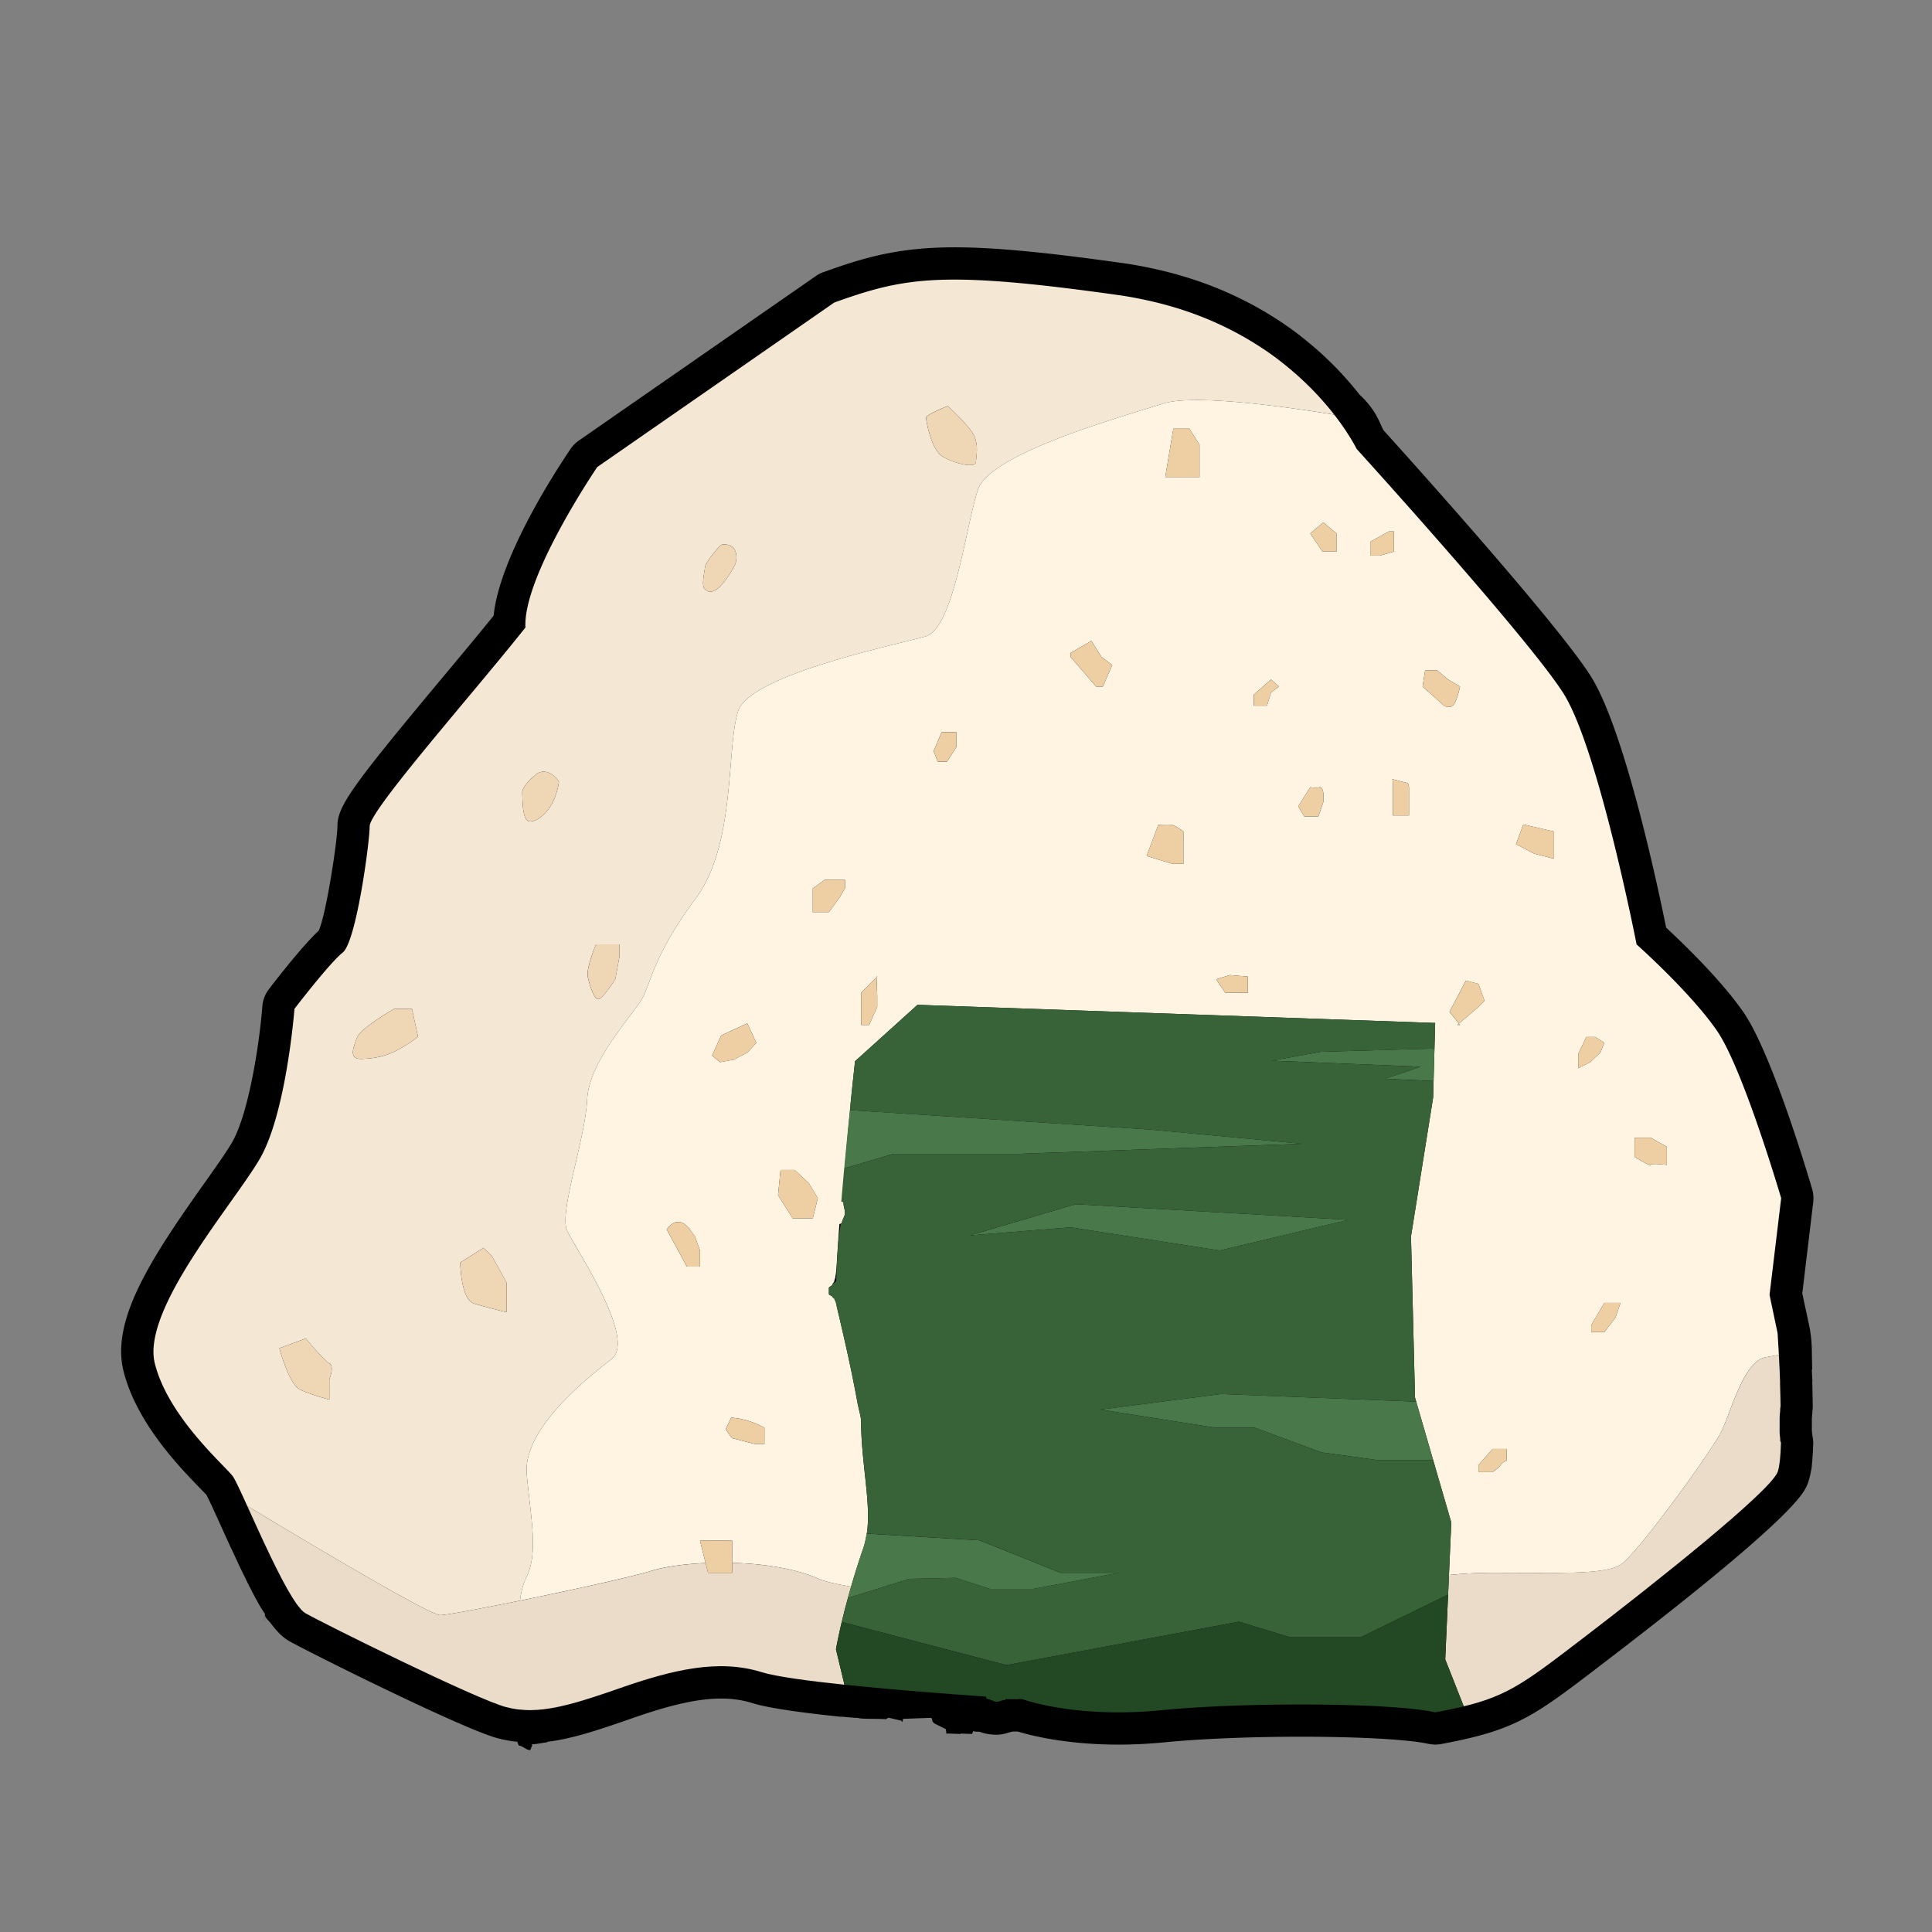 <?xml version="1.0" standalone="no"?><!DOCTYPE svg PUBLIC "-//W3C//DTD SVG 1.1//EN" "http://www.w3.org/Graphics/SVG/1.1/DTD/svg11.dtd"><svg t="1607840053059" class="icon" viewBox="0 0 1024 1024" version="1.1" xmlns="http://www.w3.org/2000/svg" p-id="3765" xmlns:xlink="http://www.w3.org/1999/xlink" width="200" height="200"><rect x="0" y="0" width="1024" height="1024" fill="#808080" stroke="none"/><defs><style type="text/css"></style></defs><path d="M960.88 762.58c-0.08-0.76-0.2-1.49-0.38-2.21-0.04-0.53-0.18-2.13-0.18-2.13v-6.5l0.08-0.94c0.09-0.96 0.17-1.93 0.21-2.91 0.14-1.03 0.22-2.09 0.19-2.97 0 0-0.17-9-0.25-11.53 0.02-0.37 0.01-0.73 0-1.07 0.01-0.22 0.07-0.44 0.07-0.67 0-0.49-0.1-0.94-0.13-1.41l-0.17-3.8v-0.11-0.28c0-0.15 0.17-0.28 0.16-0.42l-0.16-8.37v-0.1c0-7-0.9-11.73-0.9-11.73-0.05-0.8-0.27-1.6-0.43-2.39l-3.74-17.52 5.8-48.44c0.28-2.3 0.07-4.63-0.58-6.85-2.12-7.26-21.24-71.56-36.22-93.45-11.67-17.06-32.23-36.83-41.15-45.1-4.83-23.8-22.29-105.43-40.02-133.39-17.97-28.35-97.54-116.69-109.81-130.26-1.87-3.42-3.54-10.11-12.09-18.34v-0.01c0-0.02-0.16-0.07-0.18-0.09-0.09-0.12-0.23-0.23-0.31-0.35-0.03-0.03-0.09-0.06-0.13-0.09-0.05-0.07-0.12-0.15-0.15-0.19-1.77-2.28-3.79-4.7-5.93-7.15l-2.4-2.69c-0.89-0.99-3.04-3.26-3.04-3.26l-0.01-0.01c-1.42-1.48-2.91-2.97-4.51-4.54l-2.39-2.27-0.53-0.51h-0.01l-0.03-0.03c-1.94-1.8-3.99-3.6-6.09-5.38l-2.74-2.28c-0.02-0.01-0.03-0.02-0.04-0.03-2.67-2.18-5.43-4.34-8.24-6.38-0.08-0.05-0.68-0.49-0.75-0.54-0.01 0-0.02-0.01-0.02-0.01a0.328 0.328 0 0 0-0.08-0.06c-0.01 0-0.02-0.01-0.02-0.01-3.01-2.14-6.2-4.25-9.54-6.33-0.02-0.01-0.02-0.02-0.04-0.03l-1.96-1.2-0.63-0.39c-0.01 0-0.02-0.01-0.02-0.01l-0.03-0.02h-0.01c-7.42-4.46-15.39-8.5-23.72-12.04-0.03-0.01-0.05-0.03-0.08-0.04l-3.16-1.3c-0.02-0.01-0.05-0.01-0.08-0.02-9.05-3.65-18.67-6.68-28.66-9.07-0.02 0-0.03-0.01-0.04-0.01l-1.4-0.32-2.45-0.56c-6.08-1.32-11.25-2.26-16.31-2.98-41.9-5.9-68.68-8.41-89.55-8.41-30.34 0-48.68 5.7-69.48 13.16-1.41 0.5-2.74 1.19-3.98 2.05l-125.62 87.19c-1.72 1.19-3.2 2.69-4.38 4.42-6.61 9.72-37.62 56.72-40.8 88.39-7.79 9.68-17.36 21.14-27.41 33.19-48.13 57.67-55.38 67.93-55.38 78.41-0.04 7.37-5.71 45.6-9.88 55.35-8.48 7.83-22.19 25.48-26.47 31.07-2 2.62-3.21 5.77-3.46 9.06-1.53 19.94-7.29 57.22-16.2 72.37-3.15 5.35-8.75 13.24-14.68 21.59-28.31 39.86-49.42 72.48-42.69 99.39 6.83 27.29 29.52 50.69 40.42 61.94 1.55 1.6 2.81 2.87 3.52 3.65 1.14 2.1 3.84 7.97 6.08 12.92l0.84 1.85c0.11 0.25 0.23 0.51 0.33 0.74 0 0 0.05 0.12 0.1 0.22l3.16 6.97 1.46 3.14c0.03 0.08 0.05 0.16 0.08 0.24l0.96 2.09c0.04 0.09 0.11 0.15 0.15 0.23l5.25 11.28s0.05 0.1 0.08 0.15l0.28 0.58c0.01 0.02 0.02 0.02 0.03 0.04 0.88 1.79 3.05 6.23 3.05 6.23 1.96 3.9 3.89 7.58 5.74 10.89 0.02 0.05 0.57 1.02 0.61 1.08 0.84 1.47 1.79 2.86 2.57 4.1 0 0.01 0.23 0.1 0.23 0.14v0.01c0 0.04-0.07 0.14 0 0.23 0.02 0.03-0.06 1.73-0.04 1.76 0.09 0.14 0.09 2.03 0.12 2.03h-0.08v-3.37c0 1.61 2.04 3.07 3 4.4 0.1 0.14 0.54 0.69 0.67 0.85l0.03 0.03c0.9 1.21 1.79 2.27 2.98 3.58 0.04 0.05 0.43 0.45 0.48 0.51l0.03 0.03c0.1 0.1 0.21 0.22 0.26 0.27 1.17 1.17 2.99 2.87 5.43 4.27 9.73 5.56 91.62 46.47 110.45 51.49 2.72 0.73 5.6 1.29 8.53 1.67 0.38 0.05 1.24 0.12 1.74 0.15 0.36 0.03 0.71 2.08 1.07 2.08 1.93 0.17 3.85 2.38 5.82 2.38h0.1c0.13 0 0.81-2.06 0.94-2.07 0.05 0 0.09-1.03 0.14-1.03 2.54-0.05 5.13-0.7 7.93-1.03 0.04 0 0.1-0.27 0.15-0.27 12.19-1.45 25.31-5.61 43.8-12.08 15.21-5.32 32.81-10.83 48.13-10.83 5.97 0 11.39 0.76 16.57 2.38 4.9 1.53 15.11 3.94 47.12 7.3 0.14 0.02 0.28 0 0.42 0.01 0.06 0.01 0.1-0.06 0.16-0.06l6.83 0.6H454.13c0.6 0 1.23 0.25 1.83 0.3 3.74 0.36 10.15 0.11 13.72 0.43 0 0 0.62-0.73 1.58-0.73h0.06l6.28 1.48c0.2 0.02 0.39 0.48 0.59 0.49 0.06 0 0.13 0.25 0.18 0.25 0.08 0.01 0.17-1.7 0.25-1.69l14.81-0.53h0.05c0.47 0 0.78 1.92 0.78 1.92l0.88 1 6.11 3.04c0.16 0.01 0.31 2.58 0.46 2.58h0.04c0.06 0 0.11-0.25 0.17-0.24l6.9 0.24h0.27c0.03 0 0.07-0.21 0.11-0.2l5.83 0.2h0.14l0.71-1.54c1.13 0.55 2.33 0.18 3.56 0.45 1.77 0.73 4.83 1.49 8.93 1.49 2.81 0 5.1-0.78 6.68-1.26 0.45-0.07 0.92-0.25 1.4-0.37l1.49-0.07c0.44 0.03 1.39 0.02 1.44 0.02 7.46 2.25 26.29 6.93 53.38 6.93 7.98 0 16.18-0.41 24.38-1.21 19.26-1.88 45.65-2.97 72.39-2.97 30.83 0 57.28 1.47 67.38 3.75 0.12 0.02 0.23 0.02 0.34 0.04 1.08 0.22 2.17 0.36 3.29 0.37 0.03 0 0.08 0.01 0.12 0.01 1.03 0 2.08-0.1 3.1-0.28 2.94-0.54 5.65-1.08 8.28-1.63 0.13-0.02 0.34-0.07 0.58-0.13 0.02 0 0.03-0.01 0.06-0.01 0.27-0.06 0.91-0.19 0.93-0.2 2.11-0.45 4.11-0.91 6.06-1.38 0.05-0.01 0.12-0.03 0.17-0.04 0.02 0 0.03-0.01 0.05-0.02 26.83-6.51 38.32-15.28 68.26-38.18l1.89-1.45C951 804.16 956.1 791.39 958.01 786.62c0.54-1.34 1.07-3.15 1.57-5.51 0.02-0.09 0.2-1.02 0.22-1.11 0.18-1.05 0.52-2.21 0.52-3.47v-0.02-0.03c0-0.02 0.02-0.22 0.03-0.4 0.03-0.28 0.06-0.58 0.07-0.61 0.16-1.51 0.28-3.14 0.41-5.51 0.08-1.28 0.12-2.6 0.16-3.87 0-0.06 0.03-0.12 0.03-0.18l0.05-1.17c0.01-0.55-0.09-1.06-0.13-1.6-0.03-0.19-0.04-0.38-0.06-0.56z" p-id="3766"></path><path d="M681.99 194.11c0.82 0.67 1.63 1.33 2.41 2-0.79-0.66-1.58-1.33-2.41-2zM943.24 758.24v0zM943.29 726.85c0.01 0.18 0.02 0.37 0.02 0.55-0.01-0.19-0.02-0.37-0.02-0.55zM701.58 213.02c1.94 2.22 3.74 4.38 5.33 6.42-1.59-2.05-3.37-4.19-5.33-6.42zM943.98 763.51zM943.54 732.7c0 0.2 0.01 0.39 0.02 0.58-0.02-0.19-0.02-0.38-0.02-0.58zM943.93 745.31c0.01 0.37 0.02 0.74 0.02 1.11-0.01-0.37-0.01-0.74-0.02-1.11zM942.95 777.07c-0.05 0.29-0.1 0.58-0.15 0.84 0.05-0.26 0.1-0.55 0.15-0.84zM616.55 213.88c-23.49 7.47-91.81 26.42-98.22 45.64-6.41 19.22-12.81 73.53-27.76 77.8-14.95 4.27-92.88 20.22-99.29 39.43-6.41 19.22-1.07 70.43-22.42 99.25s-23.49 42.91-27.76 51.87c-4.27 8.96-28.83 33.51-29.89 54.86-1.07 21.35-14.95 59.78-10.68 69.39s37.37 57.65 23.49 68.32c-13.88 10.68-46.97 37.37-44.84 60.85 2.14 23.49 6.21 41.64-0.1 54.45-1.8 3.65-2.92 8.03-3.47 12.62 27.6-5.63 60.05-12.79 69.76-15.83 6.42-2.01 16.77-3.56 28.6-4.1L371 816.54h17.08V828.35c16.1 0.42 33.1 2.84 45.91 8.47 3.29 1.45 9.21 2.83 17.11 4.13 1.78-6.14 3.88-12.89 6.38-20.14 0.83-2.42 1.5-5.24 1.97-8.22 2.4-15.37-3.04-37.49-3.04-58.72v-0.06c0-2.94-1.07-5.85-1.58-8.72-0.03-0.19-0.11-0.37-0.14-0.56-0.5-2.76-1.03-5.48-1.54-8.16-0.06-0.29-0.13-0.58-0.18-0.88-0.5-2.57-1.01-5.1-1.51-7.55-0.08-0.35-0.15-0.71-0.22-1.06-0.5-2.4-0.99-4.74-1.48-6.99-0.07-0.32-0.13-0.62-0.2-0.94-0.49-2.24-0.97-4.41-1.43-6.46-0.05-0.21-0.09-0.41-0.14-0.62-1.4-6.25-2.62-11.42-3.48-15.15-0.04-0.15-0.08-0.34-0.12-0.49-0.33-1.4-0.59-2.61-0.79-3.53-0.1-0.48-0.18-1.05-0.26-1.72-0.02-0.27-0.04-0.61-0.07-0.91-0.03-0.44-0.08-0.85-0.09-1.36-0.03-0.4-1.92-0.88-1.93-1.32-0.02-0.49-1.93-0.96-1.93-1.5v-1.51-1.78c0-0.56 1.9-1.18 1.92-1.78 0.01-0.64 0.96-1.26 0.98-1.94 0.02-0.64 0.52-1.32 0.53-1.99 0.03-0.72 0.28-1.42 0.32-2.17 0.02-0.6 0.18-1.23 0.2-1.85 0.04-0.9 0.14-1.8 0.19-2.74 0.02-0.54 0.09-1.1 0.11-1.66 0.07-1.05 0.13-2.1 0.2-3.19 0.03-0.54 0.08-1.09 0.11-1.64 0.07-1.17 0.14-2.34 0.22-3.55 0.03-0.47 0.07-0.95 0.1-1.42 0.09-1.32 0.18-2.66 0.28-4.02 0.02-0.39 0.05-0.78 0.08-1.17 0.11-1.49 0.22-3 0.33-4.53 0.02-0.25 1.28-0.51 1.3-0.77 0.13-1.72 1.65-3.45 1.65-5.2v-0.13c0-1.88-0.93-3.78-0.77-5.69 0.01-0.08-0.6-0.15-0.59-0.23 0.16-1.88 0.01-3.77 0.18-5.67 0.01-0.09 0.32-0.18 0.32-0.27 0.17-1.9 0.87-3.8 0.87-5.7v-0.22c0-1.78-0.16-3.55 0.01-5.32 0.02-0.16-0.21-0.32-0.19-0.47 1.03-11.09 1.97-21.79 2.9-30.89 0.1-1.06 0.14-2.04 0.25-3.05 0.02-0.21 0.01-0.42 0.02-0.63 0.12-1.1 0.22-2.16 0.33-3.2 0.1-0.97 0.19-1.88 0.28-2.79l0.12-1.13c0.13-1.24 0.25-2.42 0.37-3.54 0.02-0.23 0.05-0.48 0.08-0.7 0.28-2.69 0.53-4.9 0.72-6.66 0.01-0.08 0.01-0.14 0.02-0.22 0.06-0.58 0.12-1.11 0.17-1.57 0.04-0.38 0.07-0.69 0.11-0.98 0.1-0.93 0.16-1.45 0.16-1.45l33.1-29.89 274.37 9.61-1.07 39.5-11.74 73.66 2.14 85.41 0.63 2.17 8.97 30.92 9.61 33.1-1.23 27.86c6.96-0.73 14.3-1.17 22.58-1.17 35.23 0 59.79 1.07 68.33-4.27s48.04-59.79 53.38-70.46c5.34-10.68 11.74-37.37 23.49-39.5 1.75-0.32 4.24-0.77 7.09-1.28-0.38-6.88-0.68-11.53-0.68-11.53l-4.27-20.28 6.17-51.24s-20.05-68.33-33.93-88.61-42.7-45.91-42.7-45.91-20.29-103.91-38.79-133.09c-18.5-29.18-109.6-129.54-109.6-129.54s-3.69-7.61-11.89-18.17c-28.96-4.7-74.95-10.86-90.61-5.88zM371 671.34h-6.94l-10.68-19.68c6.41-9.01 12.28 0 12.28 0l2.67 3.67 2.67 7.47v8.54z m6.41-111.83l4.8-10.68 13.88-6.41 4.8 10.28-4.8 5.2-7.21 3.74-7.21 1.33-4.26-3.46z m27.76 205.78h-5.34l-11.88-3.07-3.34-4.67 2.94-6.14c9.61 0.53 17.62 5.34 17.62 5.34v8.54z m25.62-119.57h-10.67l-7.74-12.28 1.33-13.34h7.47l7.47 6.94 4.8 8.01-2.66 10.67z m17.08-175.09l-2.67 4.8-5.87 8.01h-8.54V470.9l6.27-4.54h10.81v4.27z m17.08 57.12v5.87l-3.07 6.94-1.2 2.67h-4.27v-17.08l8.16-8.16-0.02-0.38h0.4l-0.38 0.38 0.38 9.76z m42-131.88l-4.99 7.79h-4.98l-2.14-5.62 4.27-9.96h7.83v7.79z m359.42 210.88v-3.74h8.54l8.54 4.8v9.61s-8.54-1.07-8.54 0-8.54-4.27-8.54-4.27v-6.4z m-10.14 91.55l-5.87 7.74h-6.94v-3.74l6.94-11.74h8.54l-2.67 7.74z m-19.75-139.59l4.27-9.07h4.8l4.8 3.07-2.14 5.2-5.34 5.07-6.41 3.2v-7.47z m-29.1-121.72l16.28 3.75v14.41l-10.61-2.74-9.54-5.01 3.87-10.41z m-8.8 330.97v6.14s-2.14 0.8-3.2 2.4c-1.07 1.6-4.27 3.74-4.27 3.74h-7.47v-3.74l7.47-8.54h7.47z m-14.95-246.48l3.2 8.94-3.74 3.74-9.83 8.35 0.58 0.73h-1.43l0.85-0.73-4.99-6.21 8.67-16.55 6.69 1.73z m-28.29-166.15h6.41l5.79 4.8 6.32 3.74s-1.77 8.54-3.9 10.14c-2.14 1.6-4.6 0-4.6 0L754 363.88l1.34-8.55z m-8.54 61.87v15h-8.54v-17.08l-0.27-2.14 8.27 2.14 0.54 2.08z m-20.29-130.19l9.61-5.34h2.67v10.68l-7.47 2.14h-4.8v-7.48z m-141.99 76.87h-3.56l-13.52-15.66v-2.14l11.03-6.41 5.35 8.54 5.69 4.27-4.99 11.4z m42.71 81.13v12.81h-5.87l-13.61-4.14 6.14-16.41s5.34 0.27 6.94 0c1.6-0.27 6.41 3.47 6.41 3.47v4.27z m74.19-168.14l6.94 5.87v9.6h-7.47l-6.41-9.61 6.94-5.86z m-6.93 140.38s3.2 0.53 4.8 0c1.6-0.53 2.14 3.2 2.14 3.2V425l-2.67 7.74h-7.47l-3.2-5.34 6.4-10.15z m-29.9-49.1l9.07-8.01 4.27 3.74-4.27 3.2-2.14 6.94h-6.94v-5.87z m-15.35 149.46l2.54-0.8 9.61 0.8v8.54h-12.01l-4.8-7.07 4.66-1.47zM635.77 244.3v8.54h-18.15l4.27-25.62h8.54l5.34 8.54v8.54zM943.24 751.64v0zM673.75 187.78c0.18 0.13 0.37 0.26 0.54 0.39-0.18-0.14-0.36-0.26-0.54-0.39zM689.95 201.02c0.92 0.86 1.82 1.72 2.7 2.57-0.88-0.85-1.78-1.7-2.7-2.57zM943.42 773.67c-0.03 0.31-0.07 0.58-0.1 0.87 0.03-0.3 0.07-0.57 0.1-0.87zM608.12 159.16c1.19 0.26 2.39 0.53 3.56 0.81-1.18-0.28-2.36-0.54-3.56-0.81zM943.77 768.99c-0.01 0.19-0.02 0.4-0.02 0.58 0-0.18 0.01-0.38 0.02-0.58zM638.03 168.31c0.96 0.38 1.9 0.77 2.84 1.16-0.94-0.4-1.88-0.78-2.84-1.16zM696.71 207.68a145 145 0 0 1 2.74 2.93c-0.89-0.97-1.79-1.94-2.74-2.93zM662.57 180.49c0.8 0.48 1.6 0.97 2.39 1.46-0.78-0.5-1.58-0.98-2.39-1.46z" fill="#FFF3E2" p-id="3767"></path><path d="M275.35 906.08c-0.3-0.03-0.61-0.03-0.9-0.06 0.3 0.03 0.6 0.03 0.9 0.06zM288.02 905.95c-0.02 0-0.06 0.01-0.09 0.01 0.03 0 0.06-0.01 0.09-0.01zM281.53 906.38c-0.18 0-0.36 0.03-0.54 0.03 0.19 0 0.37-0.03 0.54-0.03zM143.64 825.46c-0.13-0.28-0.27-0.56-0.41-0.85 0.14 0.29 0.28 0.57 0.41 0.85zM233.28 856.04c3.23 0 21.39-3.39 42.34-7.66 0.55-4.6 1.67-8.97 3.47-12.62 6.31-12.81 2.24-30.96 0.1-54.45-2.14-23.49 30.96-50.18 44.84-60.85 13.88-10.68-19.22-58.71-23.49-68.32s9.61-48.04 10.68-69.39c1.07-21.35 25.62-45.9 29.89-54.86s6.41-23.05 27.76-51.87 16.01-80.04 22.42-99.25c6.41-19.22 84.34-35.16 99.29-39.43 14.95-4.27 21.35-58.58 27.76-77.8s74.73-38.17 98.22-45.64c15.66-4.98 61.65 1.18 90.6 5.85-0.07-0.09-0.16-0.19-0.23-0.28-1.59-2.04-3.39-4.2-5.33-6.42-0.69-0.8-1.39-1.59-2.14-2.41a155.629 155.629 0 0 0-6.8-7.01c-0.88-0.85-1.78-1.71-2.7-2.57-1.76-1.63-3.61-3.27-5.55-4.91-0.78-0.67-1.59-1.33-2.41-2-2.44-2-4.98-3.99-7.7-5.95-0.18-0.13-0.37-0.26-0.54-0.39-2.77-1.98-5.73-3.92-8.79-5.83-0.78-0.49-1.59-0.98-2.39-1.46-6.56-3.95-13.8-7.67-21.71-11.02-0.93-0.39-1.88-0.78-2.84-1.16-8.07-3.25-16.84-6.07-26.35-8.33-1.18-0.28-2.37-0.55-3.56-0.81-4.85-1.06-9.83-2.02-15.05-2.76-93.59-13.17-113.17-9.61-150.89 3.91l-125.62 87.19s-39.5 58.01-38.07 85.05c-27.04 34.16-82.56 96.79-82.56 105.33 0 8.54-7.12 61.21-14.24 66.9s-25.62 29.89-25.62 29.89-4.28 55.52-18.51 79.72-62.64 79.71-55.51 108.18c7.12 28.47 37.02 54.09 41.29 59.79 1.67 2.23 6.4 12.96 12.12 25.53-1.55-3.41-3.04-6.69-4.4-9.69 31.76 19.12 96.6 57.8 102.22 57.8z m269.04-640.83s8.27 7.47 12.54 13.34 2.67 12.54 2.4 16.28c-0.27 3.74-12.54 0.53-18.15-3.2-5.6-3.74-8.27-18.68-8.27-20.28s11.48-6.14 11.48-6.14z m-128.65 85.41c0.27-2.67 7.89-11.89 9.07-12.01 8.27-0.8 8.27 7.21 6.94 10.41-1.33 3.2-6.67 11.48-9.87 13.34-3.2 1.87-4 1.6-6.14 0-2.13-1.6-0.26-9.07 0-11.74z m-57.78 199.91h12.41v6.67l-2.19 11.81s-5.12 8.07-8.06 10.21c-2.94 2.14-5.44-6.81-6.51-11.34-1.06-4.54 4.35-17.35 4.35-17.35z m-30.83-90.75c6.41-3.2 11.21 4.54 11.21 4.54s-0.53 5.07-3.2 10.68c-2.67 5.6-8.01 10.41-12.14 10.41-4.14 0-3.87-10.41-4.14-14.95-0.27-4.54 8.27-10.68 8.27-10.68z m-28.82 251.6l4.45 4.27 7.82 14.23v15.66s-10.14-2.49-17.27-4.63c-7.12-2.14-7.29-21.71-7.29-21.71l12.29-7.82zM189.25 549.9c1.87-5.07 19.75-15.21 19.75-15.21h9.34l3.2 14.65s-1.87 2.1-9.34 6.37-13.34 5.27-20.55 5.54c-7.21 0.26-4.27-6.28-2.4-11.35z m-27.14 159.52s9.62 11.74 12.46 13.17c2.84 1.42 0 8.54 0 8.54v10.68s-10.06-2.58-15.75-5.43c-5.69-2.85-10.76-21.8-10.76-21.8l14.05-5.16zM146.53 831.36c-0.16-0.32-0.32-0.64-0.48-0.97 0.17 0.32 0.33 0.65 0.48 0.97zM137.95 813.37c-0.3-0.67-0.62-1.34-0.92-2 0.31 0.66 0.61 1.32 0.92 2zM140.52 818.89c-0.17-0.35-0.33-0.71-0.5-1.06 0.17 0.35 0.33 0.71 0.5 1.06zM157.71 850.79c-0.14-0.19-0.28-0.35-0.42-0.55 0.14 0.2 0.28 0.37 0.42 0.55zM159.94 853.45c-0.17-0.18-0.35-0.38-0.53-0.57 0.18 0.19 0.36 0.39 0.53 0.57zM154.98 846.79l-0.38-0.63 0.38 0.63zM152.43 842.49l-0.52-0.92 0.52 0.92z" fill="#F4E8D5" p-id="3768"></path><path d="M943.24 752.46v-0.82c0-1.73 0.35-3.47 0.32-5.22-0.01-0.37 0.18-0.74 0.18-1.11-0.09-4.06-0.12-8.12-0.28-12.02-0.01-0.2 0.03-0.39 0.03-0.58-0.08-1.82-0.13-3.59-0.2-5.31-0.01-0.18 0-0.37-0.02-0.55-0.15-3.16-0.28-6.13-0.43-8.75-2.85 0.52-5.33 0.97-7.08 1.28-11.74 2.14-18.15 28.83-23.49 39.5-5.34 10.68-44.84 65.12-53.38 70.46-8.54 5.34-33.1 4.27-68.33 4.27-8.27 0-15.61 0.44-22.58 1.17l-0.46 10.36-1.52 34.38 9.82 24.87c-2.15 0.52-4.42 1.03-6.82 1.53 29.16-6.08 37.36-12.67 70.67-38.14 36.3-27.76 98.22-76.87 102.49-87.54 0.24-0.6 0.44-1.42 0.63-2.33 0.05-0.26 0.1-0.55 0.15-0.84 0.13-0.77 0.26-1.61 0.37-2.54 0.03-0.29 0.07-0.56 0.1-0.87 0.13-1.26 0.24-2.62 0.33-4.09 0.01-0.19 0.02-0.39 0.02-0.58 0.08-1.33 0.13-2.75 0.18-4.22 0.02-0.42-0.38-0.84-0.38-1.26 0.04-1.49-0.33-3.03-0.33-4.62v-0.65c0.01-1.88 0.01-3.81 0.01-5.78zM443.14 873.85c0.02-0.1 0.03-0.18 0.06-0.34 0.04-0.24 0.1-0.54 0.17-0.91 0.03-0.15 0.05-0.26 0.08-0.44 0.12-0.59 0.25-1.28 0.42-2.11 0.02-0.1 0.04-0.21 0.06-0.32 0.15-0.74 0.33-1.58 0.52-2.49 0.06-0.27 0.11-0.53 0.18-0.8 0.22-1.03 0.46-2.14 0.73-3.35 0.02-0.08 0.03-0.15 0.05-0.23 0.32-1.37 0.66-2.86 1.04-4.44l0.12-0.48c0.35-1.45 0.73-2.98 1.14-4.59 0.07-0.22 0.12-0.44 0.18-0.67 0.92-3.56 1.98-7.49 3.22-11.73-7.9-1.3-13.82-2.68-17.11-4.13-12.81-5.64-29.81-8.06-45.91-8.47v5.27H375.28l-1.29-5.16c-11.83 0.53-22.18 2.09-28.6 4.1-9.71 3.04-42.16 10.2-69.76 15.83-20.95 4.27-39.11 7.66-42.34 7.66-5.62 0-70.46-38.68-102.23-57.83 1.36 3 2.84 6.28 4.4 9.69 0.53 1.14 1.05 2.29 1.59 3.46 0.3 0.66 0.62 1.33 0.92 2 0.68 1.48 1.38 2.97 2.07 4.46 0.17 0.35 0.33 0.71 0.5 1.06 0.9 1.92 1.8 3.83 2.71 5.72 0.14 0.29 0.28 0.56 0.41 0.85 0.81 1.67 1.61 3.32 2.42 4.93 0.16 0.33 0.32 0.65 0.48 0.97 1.83 3.66 3.64 7.11 5.38 10.22 0.18 0.31 0.35 0.61 0.52 0.92 0.74 1.3 1.46 2.52 2.17 3.67 0.13 0.2 0.26 0.43 0.38 0.63 0.8 1.28 1.57 2.43 2.31 3.46 0.14 0.2 0.28 0.36 0.42 0.55 0.59 0.79 1.15 1.48 1.69 2.08 0.18 0.2 0.37 0.4 0.53 0.57 0.65 0.65 1.27 1.2 1.83 1.52 9.96 5.69 90.39 45.55 106.4 49.82 2.08 0.56 4.18 0.95 6.29 1.23 0.29 0.04 0.6 0.03 0.9 0.06 1.85 0.2 3.73 0.33 5.64 0.33 0.18 0 0.37-0.03 0.54-0.03 2.07-0.02 4.2-0.16 6.39-0.41 0.03 0 0.07-0.01 0.09-0.01 10.73-1.25 23.17-5.14 40.29-11.13 28.47-9.96 52.66-15.66 75.44-8.54 7.33 2.29 24.25 4.58 43.82 6.64l-4.49-18.73c-0.02-0.02 0.01-0.15 0.04-0.36zM541.09 900.48c-0.25-0.02-0.65-0.04-1.03-0.07 0.42 0.03 0.76 0.05 1.03 0.07zM494.79 897.17zM528.24 899.63zM516.28 898.79c-1.87-0.14-3.8-0.28-5.81-0.43 2.01 0.15 3.94 0.29 5.81 0.43zM502.55 897.77c-1.98-0.15-4-0.31-6.05-0.47 2.05 0.16 4.08 0.32 6.05 0.47zM510.07 898.34c-2.21-0.16-4.5-0.33-6.85-0.51 2.35 0.17 4.64 0.34 6.85 0.51zM522.57 899.24c-1.64-0.12-3.37-0.24-5.17-0.37 1.8 0.13 3.53 0.25 5.17 0.37zM532.53 899.92c-1.28-0.08-2.65-0.18-4.15-0.28 1.49 0.1 2.87 0.19 4.15 0.28zM768.53 906.03zM539.14 900.35c-1.44-0.09-3.41-0.22-5.86-0.38 2.43 0.16 4.43 0.29 5.86 0.38zM479.04 895.88c-2.27-0.2-4.55-0.39-6.83-0.59 2.28 0.19 4.56 0.39 6.83 0.59zM454.88 893.66c-2.27-0.23-4.51-0.45-6.73-0.68 2.21 0.23 4.46 0.46 6.73 0.68zM471.21 895.2c-5.16-0.46-10.33-0.94-15.4-1.44 5.06 0.49 10.23 0.97 15.4 1.44z" fill="#EADCC8" p-id="3769"></path><path d="M158.82 736.38c5.69 2.85 15.75 5.43 15.75 5.43v-10.68s2.84-7.12 0-8.54c-2.84-1.42-12.46-13.17-12.46-13.17l-14.05 5.16s5.07 18.95 10.76 21.8zM251.25 690.91c7.12 2.14 17.27 4.63 17.27 4.63v-15.66l-7.82-14.23-4.45-4.27-12.28 7.83c-0.01 0 0.16 19.57 7.28 21.7zM318.06 529.22c2.94-2.14 8.06-10.21 8.06-10.21l2.19-11.81v-6.67H315.9s-5.4 12.81-4.34 17.35c1.06 4.53 3.56 13.47 6.5 11.34zM191.65 561.25c7.21-0.27 13.08-1.27 20.55-5.54 7.47-4.27 9.34-6.37 9.34-6.37l-3.2-14.65H209s-17.88 10.14-19.75 15.21c-1.87 5.07-4.81 11.61 2.4 11.35zM280.93 435.4c4.14 0 9.48-4.8 12.14-10.41 2.67-5.61 3.2-10.68 3.2-10.68s-4.8-7.74-11.21-4.54c0 0-8.54 6.14-8.27 10.68 0.27 4.55 0 14.95 4.14 14.95zM379.81 312.36c3.2-1.87 8.54-10.14 9.87-13.34 1.33-3.2 1.33-11.21-6.94-10.41-1.18 0.12-8.81 9.34-9.07 12.01-0.27 2.67-2.14 10.14 0 11.74 2.14 1.61 2.94 1.87 6.14 0zM499.12 241.64c5.61 3.74 17.88 6.94 18.15 3.2 0.27-3.74 1.87-10.41-2.4-16.28-4.27-5.87-12.54-13.34-12.54-13.34s-11.48 4.54-11.48 6.14 2.66 16.54 8.27 20.28z" fill="#EFD7B5" p-id="3770"></path><path d="M439.33 684.37v-1.78 1.78zM443.13 680.82zM443.28 690.06c-0.03-0.44-0.08-0.85-0.09-1.36 0.01 0.5 0.05 0.92 0.09 1.36zM443.24 676.88c0.02-0.72 0.04-1.42 0.08-2.17-0.04 0.75-0.05 1.46-0.08 2.17zM443.9 663.63c0.07-1.17 0.14-2.34 0.22-3.55-0.08 1.2-0.15 2.38-0.22 3.55zM714.77 646.52l-144.66-8.27-56.05 16.54 53.38-4.27 79 12.28zM443.62 668.47c0.06-1.05 0.12-2.1 0.18-3.19-0.07 1.08-0.12 2.13-0.18 3.19zM443.4 672.86c0.04-0.9 0.08-1.8 0.13-2.74-0.05 0.94-0.09 1.84-0.13 2.74zM443.14 687.38c-0.02-0.49-0.04-0.96-0.04-1.5 0 0.54 0.02 1.01 0.04 1.5zM453.13 736.35c-0.06-0.29-0.12-0.58-0.17-0.88 0.05 0.3 0.11 0.59 0.17 0.88zM454.74 745.07c-0.03-0.19-0.07-0.37-0.1-0.56 0.04 0.19 0.07 0.38 0.1 0.56zM456.41 753.86v-0.06 0.06zM451.45 727.93c-0.07-0.36-0.14-0.7-0.22-1.06 0.08 0.35 0.14 0.7 0.22 1.06zM448.13 712.48l-0.14-0.62c0.05 0.21 0.09 0.41 0.14 0.62zM444.51 696.71c-0.03-0.15-0.08-0.34-0.12-0.49 0.04 0.15 0.08 0.34 0.12 0.49zM449.76 719.88c-0.07-0.32-0.13-0.62-0.2-0.94 0.06 0.32 0.13 0.62 0.2 0.94zM443.6 692.69a20.174 20.174 0 0 0 0 0zM446.4 630.96c0.17-1.9 0.33-3.8 0.5-5.7-0.16 1.9-0.33 3.8-0.5 5.7zM583.19 747.11l61.12 9.64h20.82l35.23 13.04 29.36 4.04h29.89l-8.98-30.92-103.52-4.06zM453.05 563.9c0.09-0.88 0.16-1.45 0.16-1.45s-0.06 0.52-0.16 1.45zM758.81 555.78l-58.72 1.69-26.16 4.71 79.01 3.2-18.95 6.41 25.85 1.15-0.23 8.72 1.07-39.5-0.38 13.8zM452.03 573.33c0.28-2.66 0.53-4.91 0.72-6.66l-0.72 6.66zM539.68 611.56l150.4-5.34-79.82-7.47-159.8-10.38c-0.93 9.1-1.98 19.8-3.01 30.89l26.04-7.69h66.19zM451.17 581.48c0.1-0.95 0.2-1.89 0.29-2.79-0.09 0.91-0.19 1.82-0.29 2.79zM446.93 625.04l0.48-5.32-0.48 5.32zM451.58 577.57c0.13-1.25 0.26-2.42 0.37-3.54-0.11 1.12-0.23 2.29-0.37 3.54zM450.78 585.31l0.06-0.63-0.06 0.63zM445.89 636.9l0.48-5.67-0.48 5.67zM444.58 653.46zM444.98 648.16c0.13-1.72 0.27-3.45 0.41-5.2-0.14 1.76-0.27 3.49-0.41 5.2zM452.77 566.45c0.06-0.61 0.12-1.1 0.17-1.57-0.05 0.46-0.11 0.99-0.17 1.57zM445.4 642.83c0.15-1.88 0.31-3.78 0.47-5.69-0.16 1.91-0.32 3.81-0.47 5.69zM444.22 658.66c0.09-1.32 0.18-2.66 0.28-4.02-0.1 1.36-0.19 2.69-0.28 4.02zM482.03 836.82l24.55-0.53 18.15 5.87h22.95l45.37-8.54H562.1l-42.9-17.21-59.87-3.58c0.02-0.08 0.02-0.17 0.02-0.24-0.47 2.99-1.04 5.81-1.88 8.22-2.5 7.25-4.6 14-6.38 20.14-1.23 4.24-2.3 8.17-3.22 11.73 0.47-1.81 0.97-3.69 1.51-5.68l32.65-10.18zM443.2 873.51c0.01-0.02 0.02-0.07 0.02-0.09 0.03-0.16 0.07-0.33 0.1-0.54 0.02-0.1 0.03-0.17 0.05-0.28-0.07 0.37-0.13 0.67-0.17 0.91zM446.56 857.94c0.35-1.45 0.73-2.98 1.14-4.59-0.4 1.61-0.79 3.15-1.14 4.59zM443.45 872.16c0.01-0.02 0.02-0.07 0.02-0.1 0.08-0.45 0.19-0.97 0.3-1.54 0.03-0.17 0.06-0.28 0.1-0.47-0.17 0.83-0.3 1.52-0.42 2.11zM443.08 874.19s0.02-0.11 0.05-0.3c0-0.02 0.01-0.02 0.01-0.04-0.03 0.21-0.06 0.34-0.06 0.34zM444.62 866.44c0.02-0.08 0.04-0.19 0.06-0.28 0.14-0.66 0.3-1.37 0.46-2.11 0.08-0.33 0.13-0.62 0.22-0.97-0.28 1.22-0.53 2.33-0.74 3.36zM443.93 869.73c0.04-0.22 0.11-0.5 0.16-0.73 0.08-0.38 0.15-0.77 0.24-1.2 0.04-0.19 0.08-0.35 0.12-0.56-0.2 0.91-0.37 1.75-0.52 2.49zM445.4 862.86c0.05-0.23 0.13-0.51 0.18-0.75 0.18-0.79 0.37-1.58 0.57-2.43h0.01c0.1-0.43 0.18-0.81 0.29-1.26-0.39 1.59-0.73 3.07-1.05 4.44z" fill="#49784A" p-id="3771"></path><path d="M443.14 873.85c0 0.02-0.01 0.02-0.01 0.04 0.02-0.11 0.05-0.29 0.08-0.47 0 0.02-0.01 0.07-0.02 0.09-0.01 0.16-0.03 0.24-0.05 0.34zM443.87 870.04c-0.04 0.19-0.07 0.3-0.1 0.47 0.09-0.46 0.2-0.98 0.32-1.52-0.05 0.23-0.12 0.52-0.16 0.73-0.02 0.11-0.05 0.23-0.06 0.32zM443.37 872.6c-0.02 0.11-0.03 0.18-0.05 0.28 0.05-0.25 0.09-0.5 0.15-0.82 0 0.03-0.01 0.08-0.02 0.1-0.03 0.18-0.05 0.28-0.08 0.44zM444.44 867.24c-0.04 0.2-0.08 0.36-0.12 0.56 0.11-0.52 0.22-1.06 0.35-1.64l-0.06 0.28c-0.06 0.28-0.11 0.54-0.17 0.8zM445.35 863.09c-0.08 0.35-0.13 0.63-0.22 0.97 0.14-0.63 0.29-1.27 0.44-1.94-0.05 0.24-0.12 0.52-0.18 0.75 0 0.07-0.02 0.14-0.04 0.22zM759.61 773.83h-29.89l-29.36-4.04-35.23-13.04h-20.82l-61.12-9.64 63.92-8.26 103.52 4.06-0.63-2.17-2.14-85.41 11.74-73.66 0.23-8.72-25.86-1.15 18.95-6.41-79-3.2 26.16-4.71 58.72-1.69 1.49 0.19 0.38-13.8-274.37-9.61-33.1 29.89s-0.07 0.57-0.16 1.45c-0.03 0.29-0.07 0.6-0.11 0.98-0.05 0.47-0.11 0.97-0.17 1.57-0.02 0.08-0.02 0.14-0.02 0.22-0.19 1.75-0.43 4-0.72 6.66-0.02 0.22-0.05 0.47-0.08 0.7-0.12 1.12-0.24 2.29-0.37 3.54-0.03 0.37-0.08 0.76-0.12 1.13-0.09 0.89-0.19 1.84-0.29 2.79-0.11 1.03-0.22 2.1-0.33 3.2l-0.06 0.63c-0.11 1.01-0.21 1.99-0.32 3.05l159.8 10.38 79.82 7.47-150.4 5.34h-66.19l-26.04 7.69c-0.02 0.15-0.03 0.31-0.04 0.47-0.17 1.77-0.33 3.54-0.48 5.32-0.01 0.08-0.02 0.15-0.02 0.22-0.17 1.9-0.33 3.8-0.5 5.7-0.01 0.09-0.02 0.18-0.02 0.27-0.17 1.89-0.33 3.79-0.48 5.67-0.01 0.08 1.22 0.16 1.21 0.23-0.16 1.91 0.77 3.81 0.77 5.69v0.13c0 1.75-1.52 3.48-1.65 5.2-0.02 0.25-0.66 0.51-0.68 0.77-0.12 1.53-0.53 3.04-0.64 4.53-0.03 0.39-0.21 0.78-0.24 1.17-0.1 1.36-0.27 2.7-0.36 4.02-0.03 0.47-0.1 0.95-0.13 1.42-0.08 1.21-0.18 2.39-0.25 3.55-0.03 0.55-0.08 1.11-0.11 1.64-0.07 1.09-0.12 2.15-0.19 3.19-0.02 0.55-0.06 1.12-0.08 1.66-0.05 0.94-0.09 1.84-0.13 2.74-0.03 0.62-0.06 1.26-0.08 1.85-0.03 0.75-0.05 1.46-0.08 2.17-0.02 0.67-0.05 1.35-0.07 1.99-0.02 0.68-1.92 1.3-1.93 1.94-0.02 0.6-1.92 1.21-1.92 1.78v3.29c0 0.54 1.91 1.01 1.93 1.5 0.01 0.44 0.96 0.92 0.98 1.32 0.02 0.5 0.53 0.92 0.56 1.36 0.03 0.3 0.28 0.65 0.31 0.91 0.08 0.67 0.27 1.25 0.37 1.72 0.2 0.92 0.53 2.13 0.85 3.53 0.03 0.15 0.12 0.34 0.15 0.49 0.85 3.74 2.09 8.91 3.49 15.15 0.05 0.21 0.1 0.4 0.15 0.62 0.46 2.04 0.93 4.22 1.43 6.46 0.07 0.32 0.13 0.62 0.2 0.94 0.48 2.25 0.98 4.59 1.48 6.99 0.07 0.35 0.14 0.7 0.22 1.06 0.5 2.46 1.01 4.98 1.51 7.55 0.05 0.29 0.11 0.58 0.17 0.88 0.52 2.67 1.03 5.4 1.52 8.16 0.03 0.19 0.16 0.37 0.19 0.56 0.51 2.88 1.58 5.79 1.58 8.72v0.06c0 21.23 5.44 43.35 3.04 58.72-0.02 0.08-0.06 0.17-0.08 0.24l59.85 3.58 42.88 17.21h30.96l-45.37 8.54h-22.95l-18.15-5.87-24.55 0.53-32.67 10.2c-0.54 1.98-1.04 3.87-1.51 5.68-0.06 0.23-0.11 0.45-0.18 0.67-0.41 1.61-0.79 3.14-1.14 4.59l-0.12 0.48c-0.11 0.45-0.19 0.83-0.29 1.26l87.26 22.85 123.24-22.99 27.16 8.24h37.37l46.36-22.64 0.46-10.36 1.23-27.86-9.62-33.09zM514.06 654.79l56.05-16.55 144.66 8.27-68.33 16.28-79-12.28-53.38 4.28z" fill="#386339" p-id="3772"></path><path d="M766.01 879.52l1.52-34.38-46.36 22.64H683.8l-27.16-8.24-123.24 22.99-87.26-22.85h-0.01c-0.2 0.85-0.38 1.65-0.57 2.43-0.15 0.68-0.3 1.32-0.44 1.94-0.16 0.73-0.32 1.45-0.46 2.11-0.13 0.58-0.24 1.12-0.35 1.64-0.09 0.43-0.17 0.81-0.24 1.2-0.12 0.54-0.22 1.06-0.32 1.52-0.11 0.58-0.22 1.1-0.3 1.54-0.06 0.32-0.1 0.57-0.15 0.82-0.03 0.2-0.07 0.38-0.1 0.54l-0.08 0.47c-0.03 0.19-0.05 0.3-0.05 0.3l4.49 18.73 0.58 0.06a1018.404 1018.404 0 0 0 7.66 0.77c5.06 0.5 10.23 0.98 15.4 1.44l1 0.09c2.29 0.2 4.56 0.4 6.83 0.59l1.03 0.09c5 0.43 9.94 0.83 14.72 1.21 0.57 0.05 1.14 0.09 1.71 0.13 2.05 0.16 4.08 0.32 6.05 0.47 0.23 0.02 0.45 0.03 0.68 0.05 2.34 0.18 4.64 0.35 6.85 0.51l0.4 0.03c2 0.15 3.94 0.29 5.81 0.43 0.37 0.02 0.75 0.05 1.12 0.08 1.8 0.13 3.53 0.25 5.17 0.37 0.13 0.01 0.28 1.17 0.41 1.19 1.86 0.12 3.63 1.52 5.26 1.52h0.13c1.5 0 2.87-0.96 4.15-0.88 0.26 0.02 0.5-0.54 0.75-0.53 2.45 0.16 4.42 0 5.86 0.1 0.36 0.02 0.63-0.1 0.91-0.09 0.38 0.02 0.78-0.02 1.03 0 0.46 0.03 0.74 0.01 0.74 0.01s27.75 10.39 73.66 5.9 122.77-3.94 145.19 1.12c2.8-0.52 5.4-1.03 7.86-1.54 0.16-0.03 0.32-0.07 0.48-0.11 2.4-0.5 4.67-1.01 6.82-1.53l-9.81-24.88z" fill="#234824" p-id="3773"></path><path d="M388.09 816.54H371l2.98 11.91 1.29 5.17h12.82v-6.14zM384.62 757.55l3.34 4.67 11.88 3.07h5.34v-8.54s-8.01-4.8-17.62-5.34l-2.94 6.14zM365.67 651.66s-5.87-9.01-12.28 0l10.68 19.68H371v-8.54l-2.67-7.47-2.66-3.67zM421.18 620.1h-7.47l-1.34 13.34 7.74 12.28h10.68l2.67-10.68-4.81-8zM396.09 557.91l4.81-5.2-4.81-10.28-13.88 6.41-4.8 10.67 4.27 3.47 7.21-1.33zM464.55 517.61l0.02 0.38 0.38-0.38zM456.41 534.69v8.54h4.27l1.2-2.67 3.07-6.94v-5.87l-0.38-9.76-8.16 8.16zM437.06 466.36l-6.27 4.54v12.55h8.54l5.87-8.01 2.67-4.81v-4.27h-6.4zM494.85 398.04l2.13 5.62h4.98l4.99-7.79v-7.79h-7.83zM578.47 339.67l-11.03 6.41v2.14l13.52 15.66h3.56l4.98-11.39-5.69-4.27zM621.89 227.22l-4.27 25.63h18.15v-17.09l-5.34-8.54zM708.36 292.35v-9.61l-6.94-5.87-6.93 5.87 6.4 9.61zM738.79 292.35v-10.68h-2.67l-9.61 5.34v7.47h4.81zM673.67 367.08l4.27-3.2-4.27-3.74-9.08 8.01v5.87h6.94zM613.88 437.27l-6.14 16.41 13.61 4.14h5.87v-17.08s-4.8-3.74-6.41-3.47c-1.59 0.27-6.93 0-6.93 0zM658.72 526.15h2.67v-8.54l-9.61-0.8-2.54 0.8-4.66 1.47 4.8 7.07zM694.49 432.74h4.27l2.67-7.74v-4.54s-0.53-3.74-2.14-3.2c-1.6 0.53-4.8 0-4.8 0l-6.41 10.14 3.2 5.34h3.21zM738.26 415.12v17.08h8.54v-15l-0.54-2.08-8.27-2.14zM769.95 374.02c2.14-1.6 3.9-10.14 3.9-10.14l-6.32-3.74-5.79-4.8h-6.41l-1.33 8.54 11.34 10.14c0.01 0 2.48 1.6 4.61 0zM823.66 455.15v-14.41l-16.28-3.75-3.87 10.42 9.55 5.01zM773.27 542.51l9.83-8.35 3.73-3.74-3.2-8.94-6.67-1.74-8.68 16.55zM773.85 543.23l-0.58-0.72-0.85 0.72zM848.22 557.91l2.13-5.2-4.8-3.07h-4.8l-4.27 9.07v7.47l6.4-3.2zM874.91 617.43c0-1.07 8.54 0 8.54 0v-9.61l-8.54-4.8h-8.54v10.15c0-0.01 8.54 5.33 8.54 4.26zM843.41 702.3v3.74h6.94l5.88-7.74 2.67-7.74h-8.55zM783.63 780.24h7.47s3.2-2.14 4.27-3.74c1.07-1.6 3.2-2.4 3.2-2.4v-6.14h-7.47l-7.47 8.54v3.74z" fill="#EECFA3" p-id="3774"></path></svg>